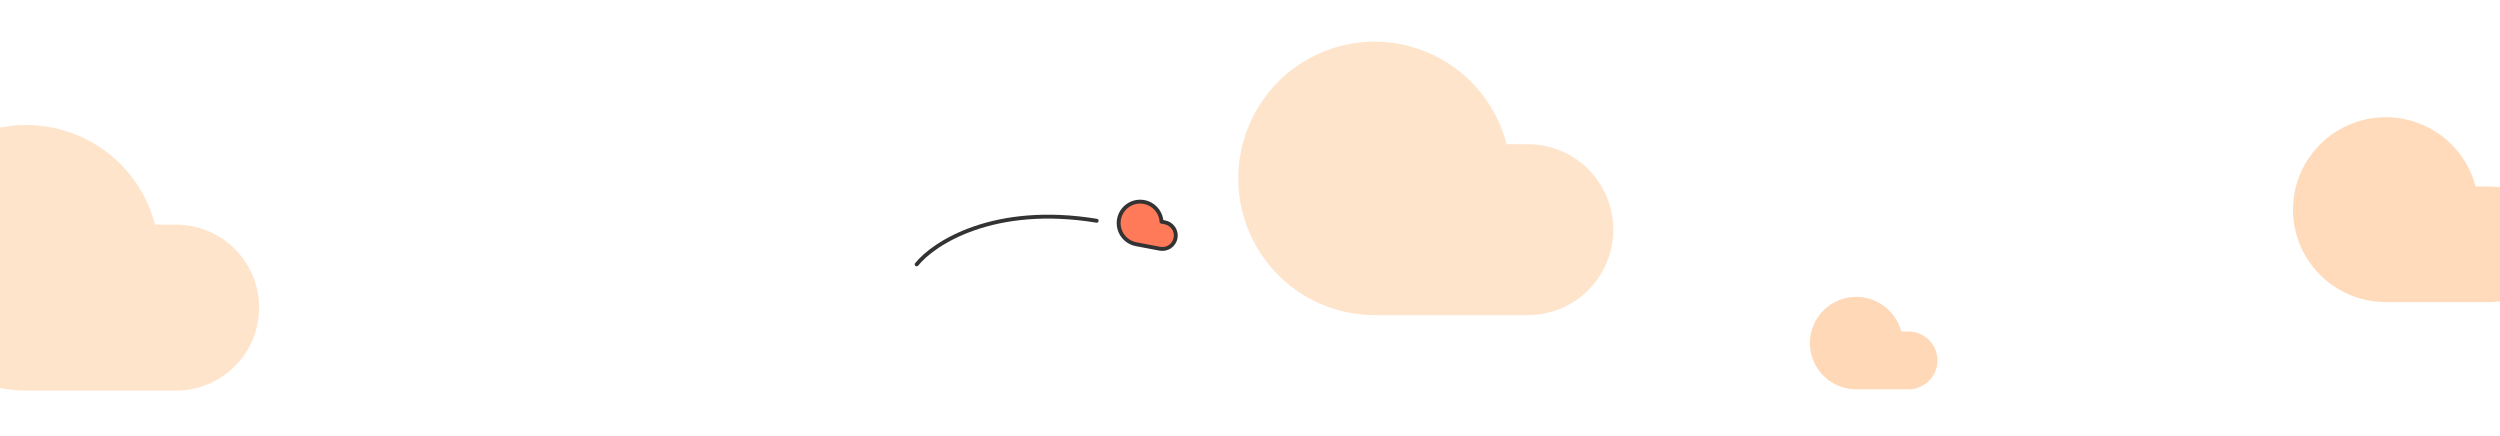 <svg width="1920" height="335" viewBox="0 0 1920 335" fill="none" xmlns="http://www.w3.org/2000/svg">
<g clip-path="url(#clip0_1767_19910)">
<path d="M704 203.038C717.298 186.482 763.563 156.604 842.239 169.54" stroke="#333333" stroke-width="3" stroke-linecap="round"/>
<path d="M894.627 170.757L892.074 170.272C891.874 167.192 890.813 164.23 889.013 161.723C887.213 159.216 884.746 157.263 881.892 156.088C879.038 154.913 875.911 154.561 872.868 155.074C869.824 155.587 866.985 156.943 864.674 158.989C862.362 161.035 860.671 163.687 859.792 166.646C858.913 169.605 858.882 172.751 859.702 175.727C860.521 178.703 862.159 181.389 864.429 183.48C866.699 185.571 869.51 186.984 872.543 187.558L890.78 191.02C893.467 191.53 896.247 190.952 898.507 189.413C900.768 187.874 902.325 185.499 902.835 182.812C903.345 180.125 902.767 177.346 901.228 175.085C899.689 172.824 897.314 171.267 894.627 170.757Z" fill="#FF7A59" stroke="#333333" stroke-width="3" stroke-linecap="round" stroke-linejoin="round"/>
<path opacity="0.4" d="M1912.47 143.25H1901.24C1897.91 130.39 1891.03 118.719 1881.37 109.564C1871.71 100.409 1859.67 94.136 1846.62 91.458C1833.56 88.78 1820.02 89.805 1807.52 94.416C1795.02 99.027 1784.06 107.039 1775.91 117.543C1767.75 128.046 1762.71 140.618 1761.36 153.832C1760.02 167.046 1762.42 180.371 1768.29 192.293C1774.17 204.215 1783.28 214.256 1794.6 221.275C1805.91 228.294 1818.98 232.01 1832.31 232H1912.47C1924.28 232 1935.6 227.325 1943.96 219.003C1952.31 210.681 1957 199.394 1957 187.625C1957 175.856 1952.31 164.569 1943.96 156.247C1935.6 147.925 1924.28 143.25 1912.47 143.25Z" fill="#FFA658"/>
<path opacity="0.4" d="M1465.73 254.625H1460.12C1458.46 248.195 1455.01 242.36 1450.19 237.782C1445.36 233.204 1439.34 230.068 1432.81 228.729C1426.28 227.39 1419.51 227.903 1413.26 230.208C1407.01 232.514 1401.53 236.52 1397.45 241.771C1393.37 247.023 1390.85 253.309 1390.18 259.916C1389.51 266.523 1390.71 273.185 1393.65 279.146C1396.58 285.107 1401.14 290.128 1406.8 293.638C1412.46 297.147 1418.99 299.005 1425.65 299H1465.73C1471.64 299 1477.3 296.662 1481.48 292.501C1485.65 288.34 1488 282.697 1488 276.812C1488 270.928 1485.65 265.285 1481.48 261.124C1477.3 256.963 1471.64 254.625 1465.73 254.625Z" fill="#FF9F4B"/>
<path opacity="0.4" d="M1173.56 110.75H1157.07C1152.18 91.732 1142.06 74.472 1127.87 60.933C1113.68 47.393 1095.99 38.116 1076.81 34.156C1057.62 30.196 1037.72 31.712 1019.35 38.531C1000.98 45.35 984.891 57.199 972.903 72.732C960.915 88.265 953.512 106.858 951.535 126.4C949.558 145.941 953.086 165.647 961.718 183.278C970.35 200.909 983.74 215.759 1000.37 226.139C1016.99 236.52 1036.19 242.015 1055.78 242H1173.56C1190.92 242 1207.56 235.086 1219.83 222.779C1232.11 210.472 1239 193.78 1239 176.375C1239 158.97 1232.11 142.278 1219.83 129.971C1207.56 117.664 1190.92 110.75 1173.56 110.75Z" fill="#FFBB80"/>
<path opacity="0.4" d="M135.154 172.5H119.064C114.287 154.025 104.416 137.259 90.572 124.106C76.728 110.953 59.467 101.941 40.749 98.094C22.032 94.248 2.61 95.72 -15.311 102.344C-33.232 108.969 -48.933 120.479 -60.629 135.568C-72.326 150.657 -79.549 168.719 -81.478 187.702C-83.407 206.686 -79.965 225.829 -71.543 242.956C-63.12 260.083 -50.055 274.509 -33.832 284.592C-17.61 294.676 1.121 300.014 20.23 300H135.154C152.087 300 168.326 293.283 180.3 281.328C192.273 269.373 199 253.158 199 236.25C199 219.342 192.273 203.127 180.3 191.172C168.326 179.216 152.087 172.5 135.154 172.5Z" fill="#FFBB80"/>
</g>
<defs>
<clipPath id="clip0_1767_19910">
<rect width="1920" height="335" fill="white"/>
</clipPath>
</defs>
</svg>
